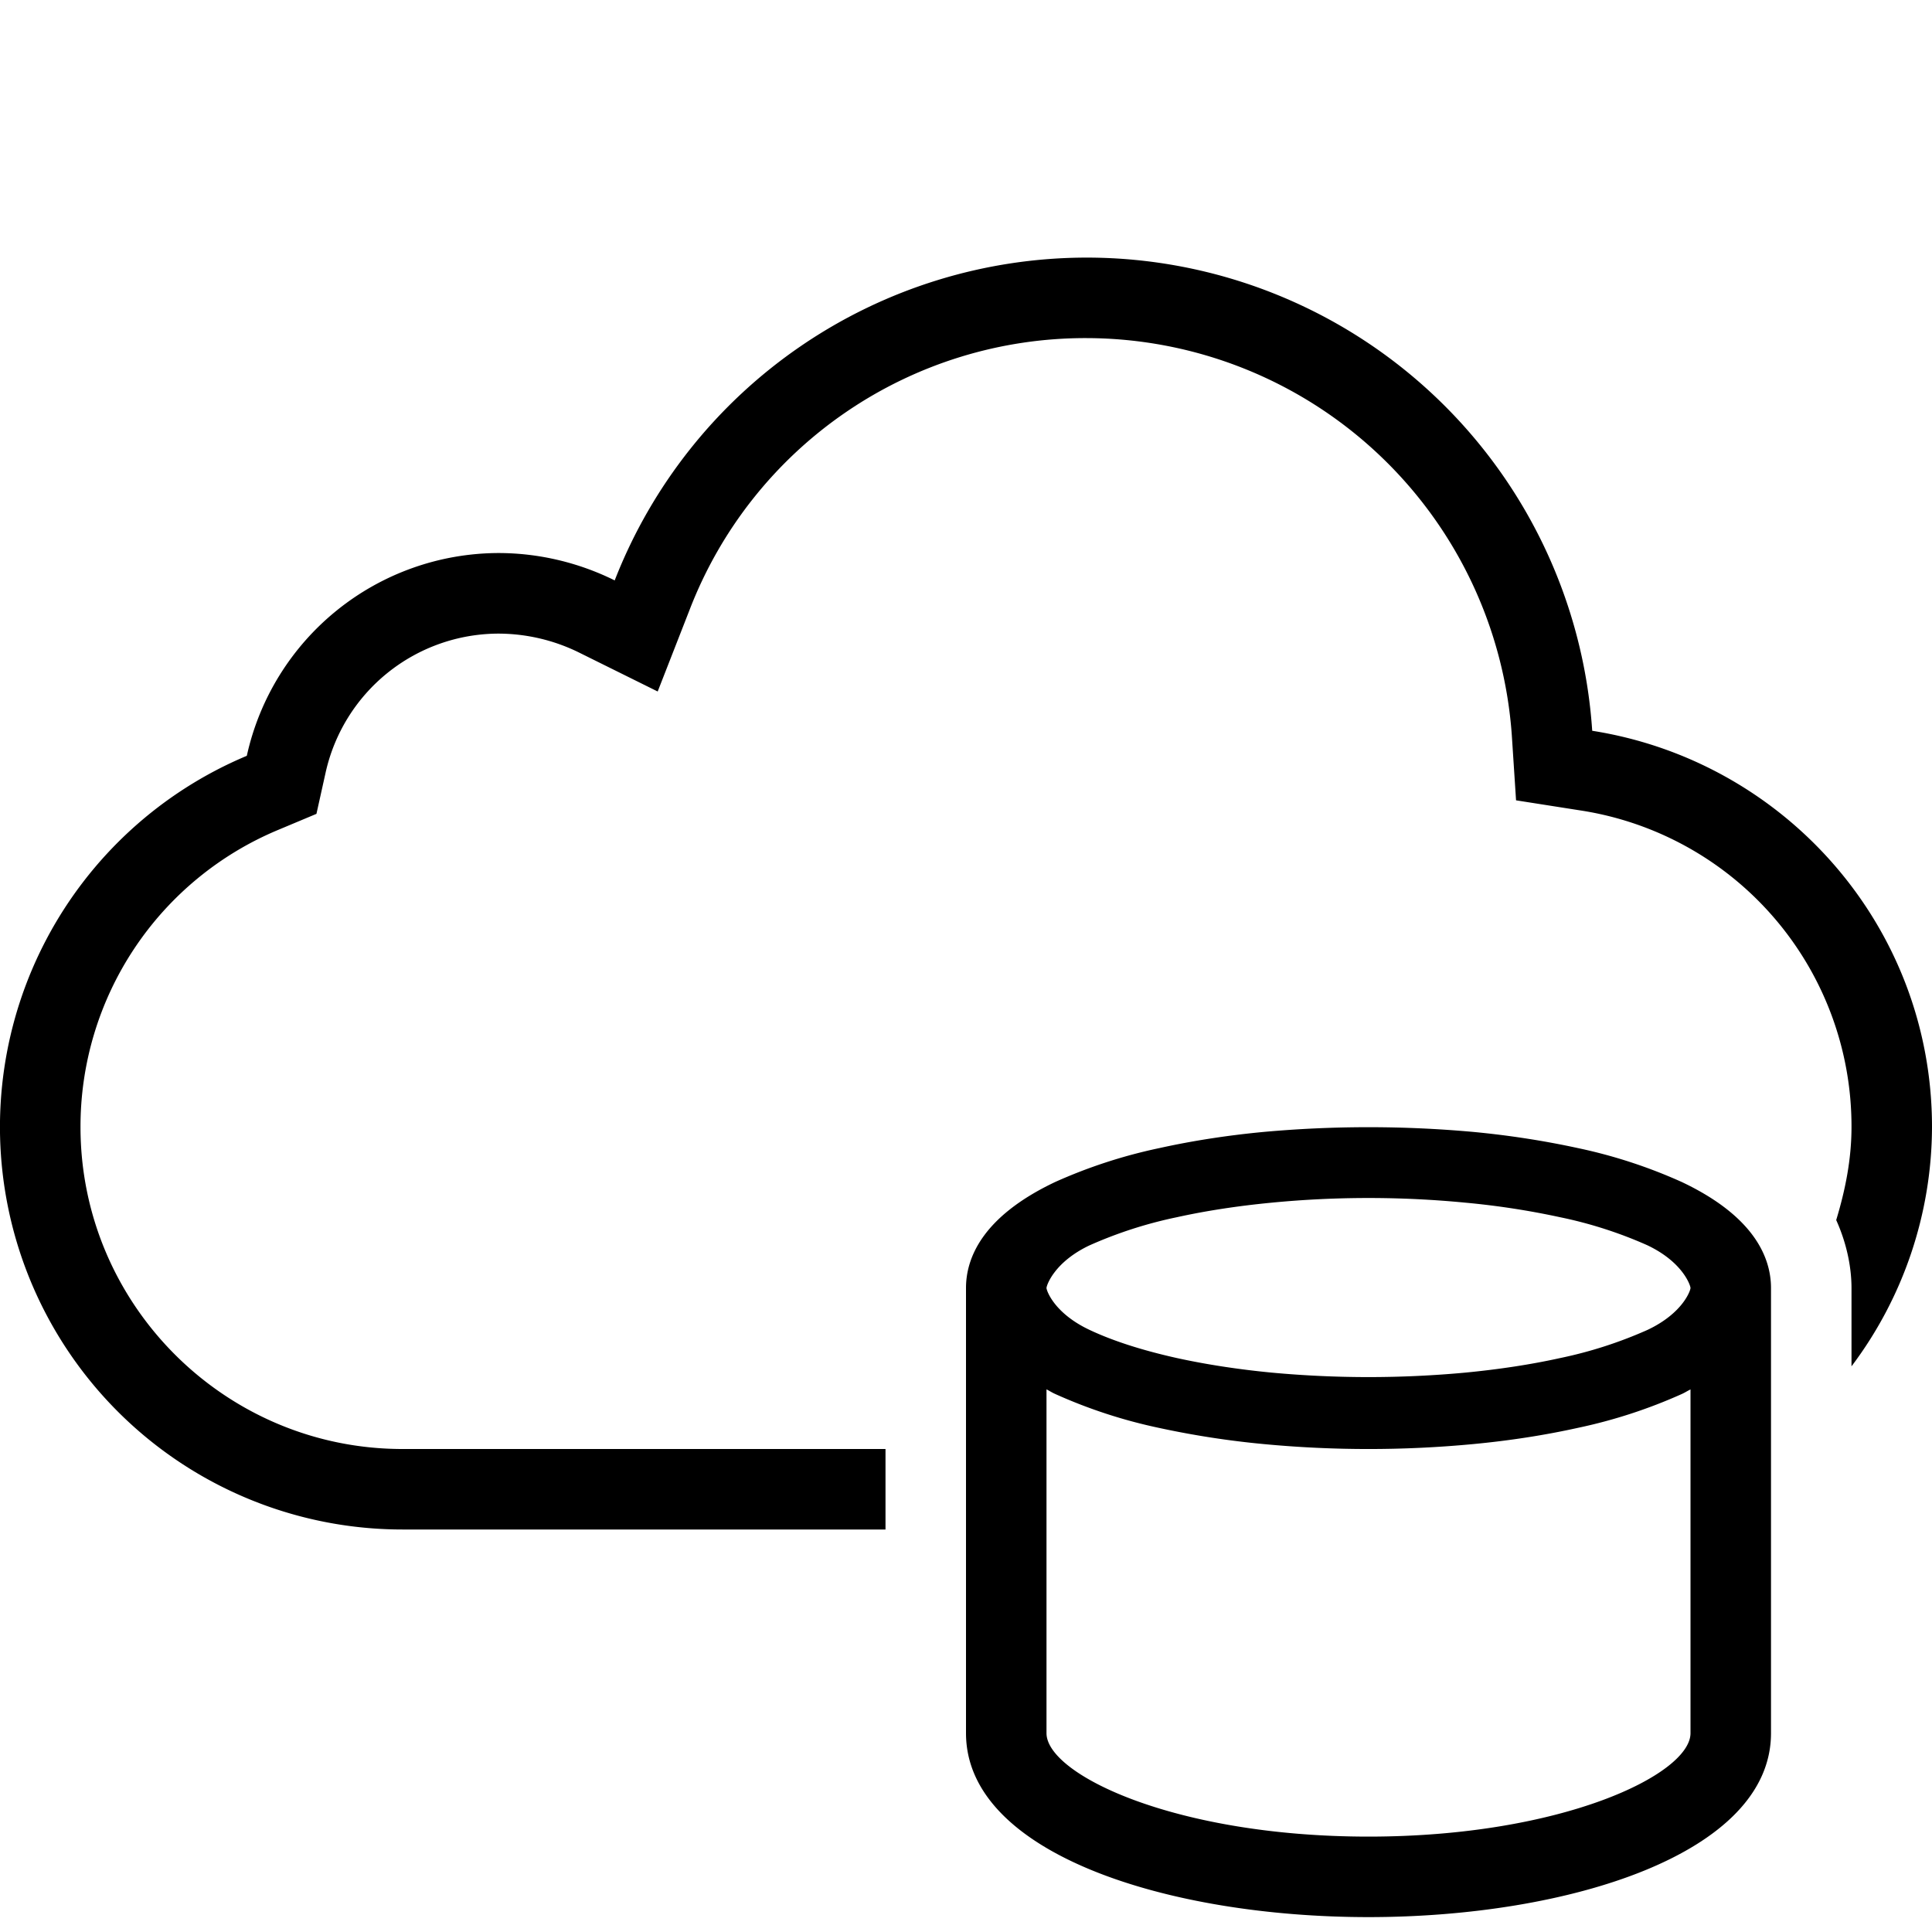 <svg xmlns="http://www.w3.org/2000/svg" viewBox="0 0 24 24"><path stroke-width="0" fill="none" d="M0 0h24v24H0z"/><path d="M23 16.973V16c0-.22-.044-.52-.19-.844.112-.369.19-.752.19-1.156a3.97 3.97 0 0 0-3.377-3.934l-.79-.124-.052-.798A5.307 5.307 0 0 0 13.5 4.2a5.268 5.268 0 0 0-4.933 3.374L8.17 8.59l-.977-.484a2.277 2.277 0 0 0-1.003-.235 2.205 2.205 0 0 0-2.147 1.735l-.112.504-.477.2A3.993 3.993 0 0 0 1 14c0 2.205 1.795 4 4 4h6v1H5a5 5 0 0 1-1.934-9.611A3.21 3.21 0 0 1 6.19 6.87c.5 0 .996.117 1.446.34A6.297 6.297 0 0 1 13.5 3.2a6.295 6.295 0 0 1 6.279 5.878C22.168 9.454 24 11.505 24 14a4.96 4.96 0 0 1-1 2.973zM22 16v5.53c0 1.5-2.516 2.285-5 2.285s-5-.785-5-2.285V16c0-.361.191-.882 1.106-1.316a6.35 6.35 0 0 1 1.296-.422c.407-.09.842-.158 1.298-.201a14.447 14.447 0 0 1 2.6 0c.456.043.891.112 1.297.2a6.31 6.31 0 0 1 1.296.423C21.809 15.118 22 15.639 22 16zm-1 1.26c-.037.018-.067.038-.106.056a6.35 6.35 0 0 1-1.296.422c-.407.09-.842.158-1.298.201a13.838 13.838 0 0 1-2.6 0 11.008 11.008 0 0 1-1.297-.2 6.31 6.31 0 0 1-1.296-.423c-.04-.018-.07-.038-.107-.057v4.271c0 .512 1.596 1.285 4 1.285s4-.773 4-1.285v-4.27zM21 16c0-.031-.095-.321-.534-.53a5.272 5.272 0 0 0-1.085-.349 9.821 9.821 0 0 0-1.177-.181 12.528 12.528 0 0 0-2.408 0c-.415.04-.812.1-1.178.181a5.312 5.312 0 0 0-1.085.35c-.438.208-.533.498-.533.529s.095.313.534.52c.29.137.655.254 1.085.35.365.08.762.141 1.177.181a13.05 13.05 0 0 0 2.408 0c.415-.04.812-.1 1.178-.181a5.312 5.312 0 0 0 1.085-.35c.438-.207.533-.489.533-.52z" stroke-width="0"/></svg>